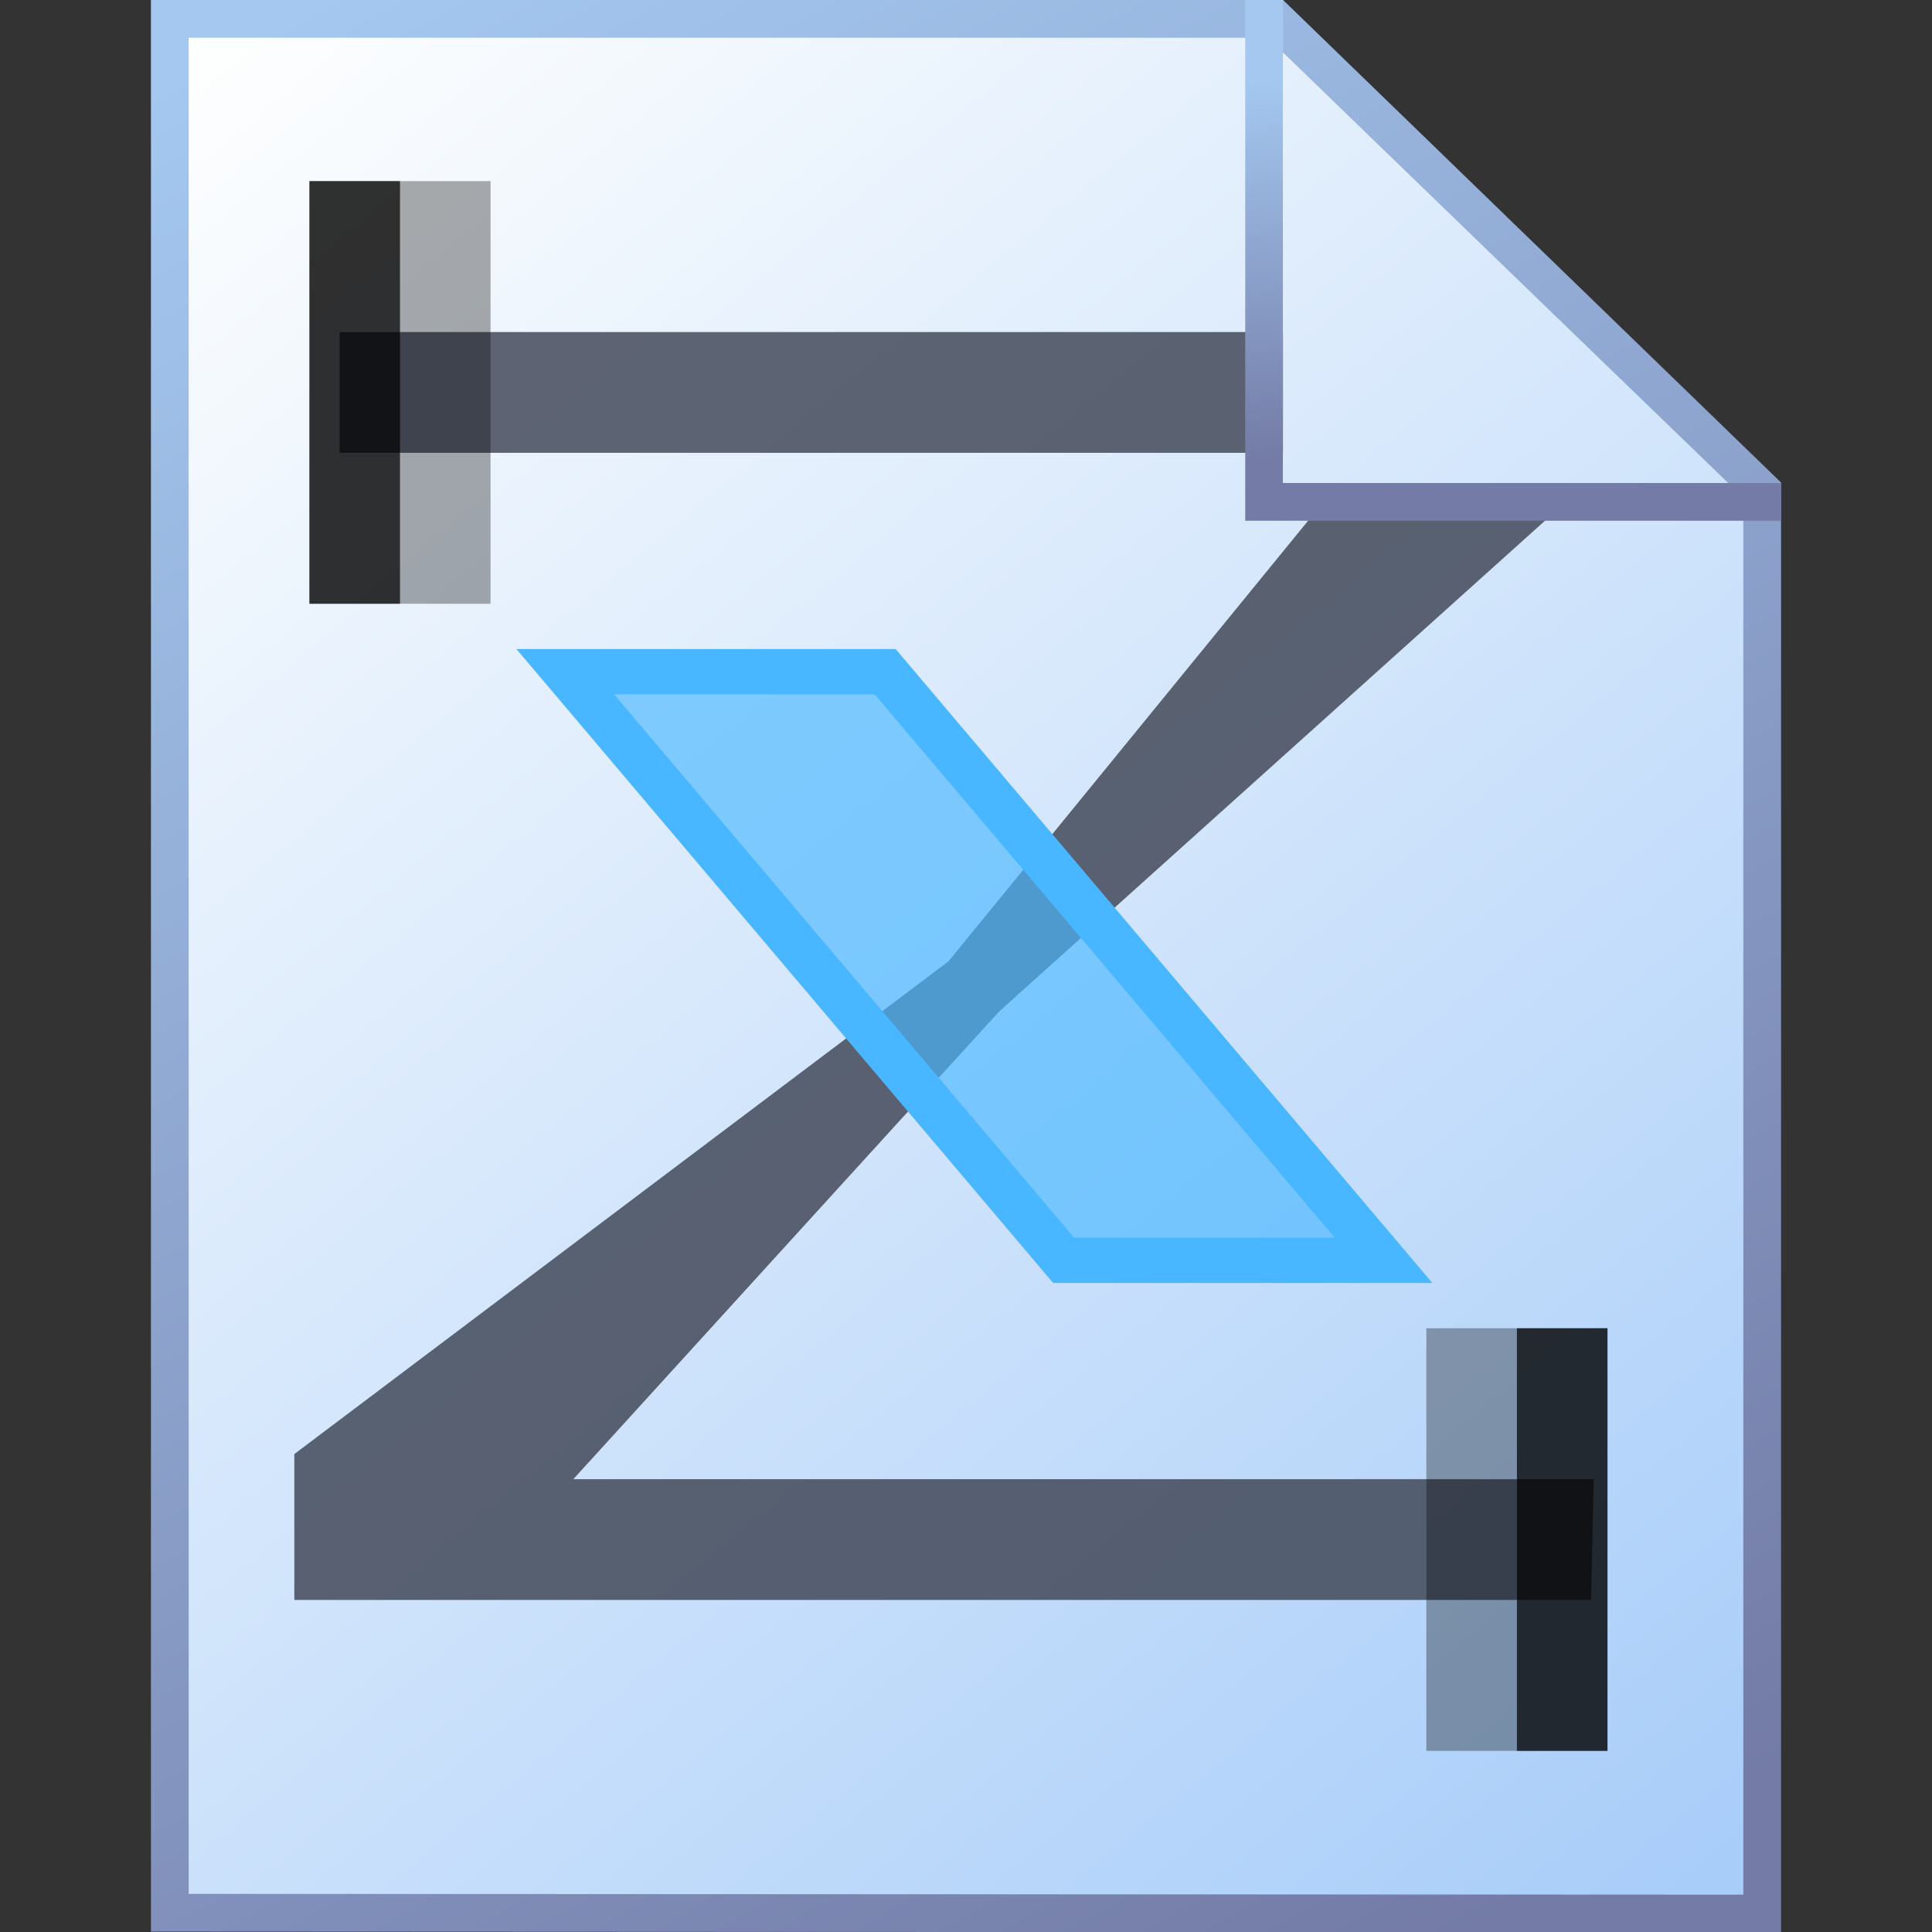 <?xml version="1.0" encoding="UTF-8" standalone="no"?>
<svg
   height="256"
   width="256"
   version="1.1"
   id="svg12"
   sodipodi:docname="document_256.svg"
   inkscape:version="1.3 (0e150ed6c4, 2023-07-21)"
   inkscape:export-filename="document_256.png"
   inkscape:export-xdpi="96"
   inkscape:export-ydpi="96"
   xmlns:inkscape="http://www.inkscape.org/namespaces/inkscape"
   xmlns:sodipodi="http://sodipodi.sourceforge.net/DTD/sodipodi-0.dtd"
   xmlns:xlink="http://www.w3.org/1999/xlink"
   xmlns="http://www.w3.org/2000/svg"
   xmlns:svg="http://www.w3.org/2000/svg">
  <rect width="100%" height="100%" fill="#333333" stroke="none"/>
  <defs
     id="defs12">
    <linearGradient
       id="linearGradient17">
      <stop
         offset="0"
         stop-color="#a4c8f0"
         id="stop16"
         style="stop-opacity:1" />
      <stop
         offset="1"
         stop-color="#737ba6"
         id="stop17" />
    </linearGradient>
    <linearGradient
       inkscape:collect="always"
       xlink:href="#linearGradient17"
       id="linearGradient16"
       gradientUnits="userSpaceOnUse"
       gradientTransform="matrix(0.562,0,0,0.511,-170.969,24.79)"
       x1="615.281"
       y1="-28.924"
       x2="624.173"
       y2="68.861" />
    <linearGradient
       inkscape:collect="always"
       xlink:href="#b"
       id="linearGradient19"
       gradientUnits="userSpaceOnUse"
       gradientTransform="matrix(0.562,0,0,0.511,-168.469,22.79)"
       x1="326.683"
       y1="-5.249"
       x2="721.249"
       y2="429.622" />
  </defs>
  <sodipodi:namedview
     id="namedview12"
     pagecolor="#ffffff"
     bordercolor="#000000"
     borderopacity="0.25"
     inkscape:showpageshadow="2"
     inkscape:pageopacity="0.0"
     inkscape:pagecheckerboard="0"
     inkscape:deskcolor="#d1d1d1"
     showgrid="true"
     inkscape:zoom="5.0381358"
     inkscape:cx="121.67199"
     inkscape:cy="130.0084"
     inkscape:window-width="3840"
     inkscape:window-height="2054"
     inkscape:window-x="-11"
     inkscape:window-y="-11"
     inkscape:window-maximized="1"
     inkscape:current-layer="svg12">
    <inkscape:grid
       id="grid12"
       units="px"
       originx="0"
       originy="0"
       spacingx="1"
       spacingy="1"
       empcolor="#0099e5"
       empopacity="0.302"
       color="#0099e5"
       opacity="0.149"
       empspacing="5"
       dotted="false"
       gridanglex="30"
       gridanglez="30"
       visible="true" />
  </sodipodi:namedview>
  <linearGradient
     id="a">
    <stop
       offset="0"
       stop-color="#a4c8f0"
       id="stop1" />
    <stop
       offset="1"
       stop-color="#737ba6"
       id="stop2" />
  </linearGradient>
  <linearGradient
     id="b"
     gradientTransform="matrix(.562 0 0 .511 -165.969 19.79)"
     gradientUnits="userSpaceOnUse"
     x1="326.683"
     x2="721.249"
     y1="-5.249"
     y2="429.622">
    <stop
       offset="0"
       stop-color="#fdffff"
       id="stop3"
       style="stop-color:#fdfefe;stop-opacity:1;" />
    <stop
       offset="1"
       stop-color="#cfcfff"
       id="stop4"
       style="stop-color:#a8cdf9;stop-opacity:1;" />
  </linearGradient>
  <linearGradient
     id="c"
     gradientTransform="matrix(.562 0 0 .511 -165.969 19.79)"
     gradientUnits="userSpaceOnUse"
     x1="361.154"
     x2="652.919"
     xlink:href="#a"
     y1="-33.814"
     y2="457.07" />
  <linearGradient
     id="d"
     gradientTransform="matrix(5.131 0 0 5.132 14.634 -10.047)"
     gradientUnits="userSpaceOnUse"
     x1="40.65"
     x2="37.074"
     xlink:href="#a"
     y1="-1.236"
     y2="22.32" />
  <path
     d="M 169,2.5 233.5,65 233.5,253.554 22.5,253.446 V 2.5 Z"
     fill="url(#b)"
     stroke="url(#c)"
     stroke-width="5"
     id="path4"
     style="stroke:url(#c)"
     sodipodi:nodetypes="cccccc" />
  <path
     d="M 125.685,127.379 180.674,60 H 45 V 44 h 162.818 l 4,18.615 L 132.36,134.054 75.966,196 H 211.176 l -0.351,16 H 39 v -19.33 z"
     fill="#ff0000"
     fill-opacity="0.822"
     id="path5"
     sodipodi:nodetypes="ccccccccccccc"
     style="fill:#3e4554;fill-opacity:0.822;fill-rule:evenodd" />
  <path
     d="M 41,24 H 65 V 80 H 41 Z"
     fill-opacity="0.328"
     id="path6"
     style="fill-rule:evenodd" />
  <path
     d="M 41,24 H 53 V 80 H 41 Z"
     fill-opacity="0.717"
     id="path7"
     style="fill-rule:evenodd" />
  <path
     d="m 213,176 h -24 v 56 h 24 z"
     fill-opacity="0.328"
     id="path8"
     style="fill-rule:evenodd" />
  <path
     d="m 213,176 h -12 v 56 h 12 z"
     fill-opacity="0.717"
     id="path9"
     style="fill-rule:evenodd" />
  <path
     d="m 74.898,89 h 42.389 l 66.036,78 h -42.389 z"
     fill="#49b7ff"
     fill-opacity="0.65"
     stroke="#49b7ff"
     stroke-linecap="square"
     stroke-width="6"
     id="path10"
     style="fill-rule:evenodd"
     sodipodi:nodetypes="ccccc" />
  <path
     d="m 233.5,66.5 h -66 v -64"
     fill="url(#b)"
     stroke="url(#c)"
     stroke-width="5"
     id="path15"
     style="fill:none;stroke:url(#linearGradient16);stroke-linecap:square;stroke-linejoin:miter"
     sodipodi:nodetypes="ccc" />
  <path
     d="M 229,64 H 170 V 7"
     fill="url(#b)"
     stroke="url(#c)"
     stroke-width="5"
     id="path18"
     style="fill:url(#linearGradient19);stroke:none;stroke-linecap:square;stroke-linejoin:miter"
     sodipodi:nodetypes="ccc" />
</svg>
